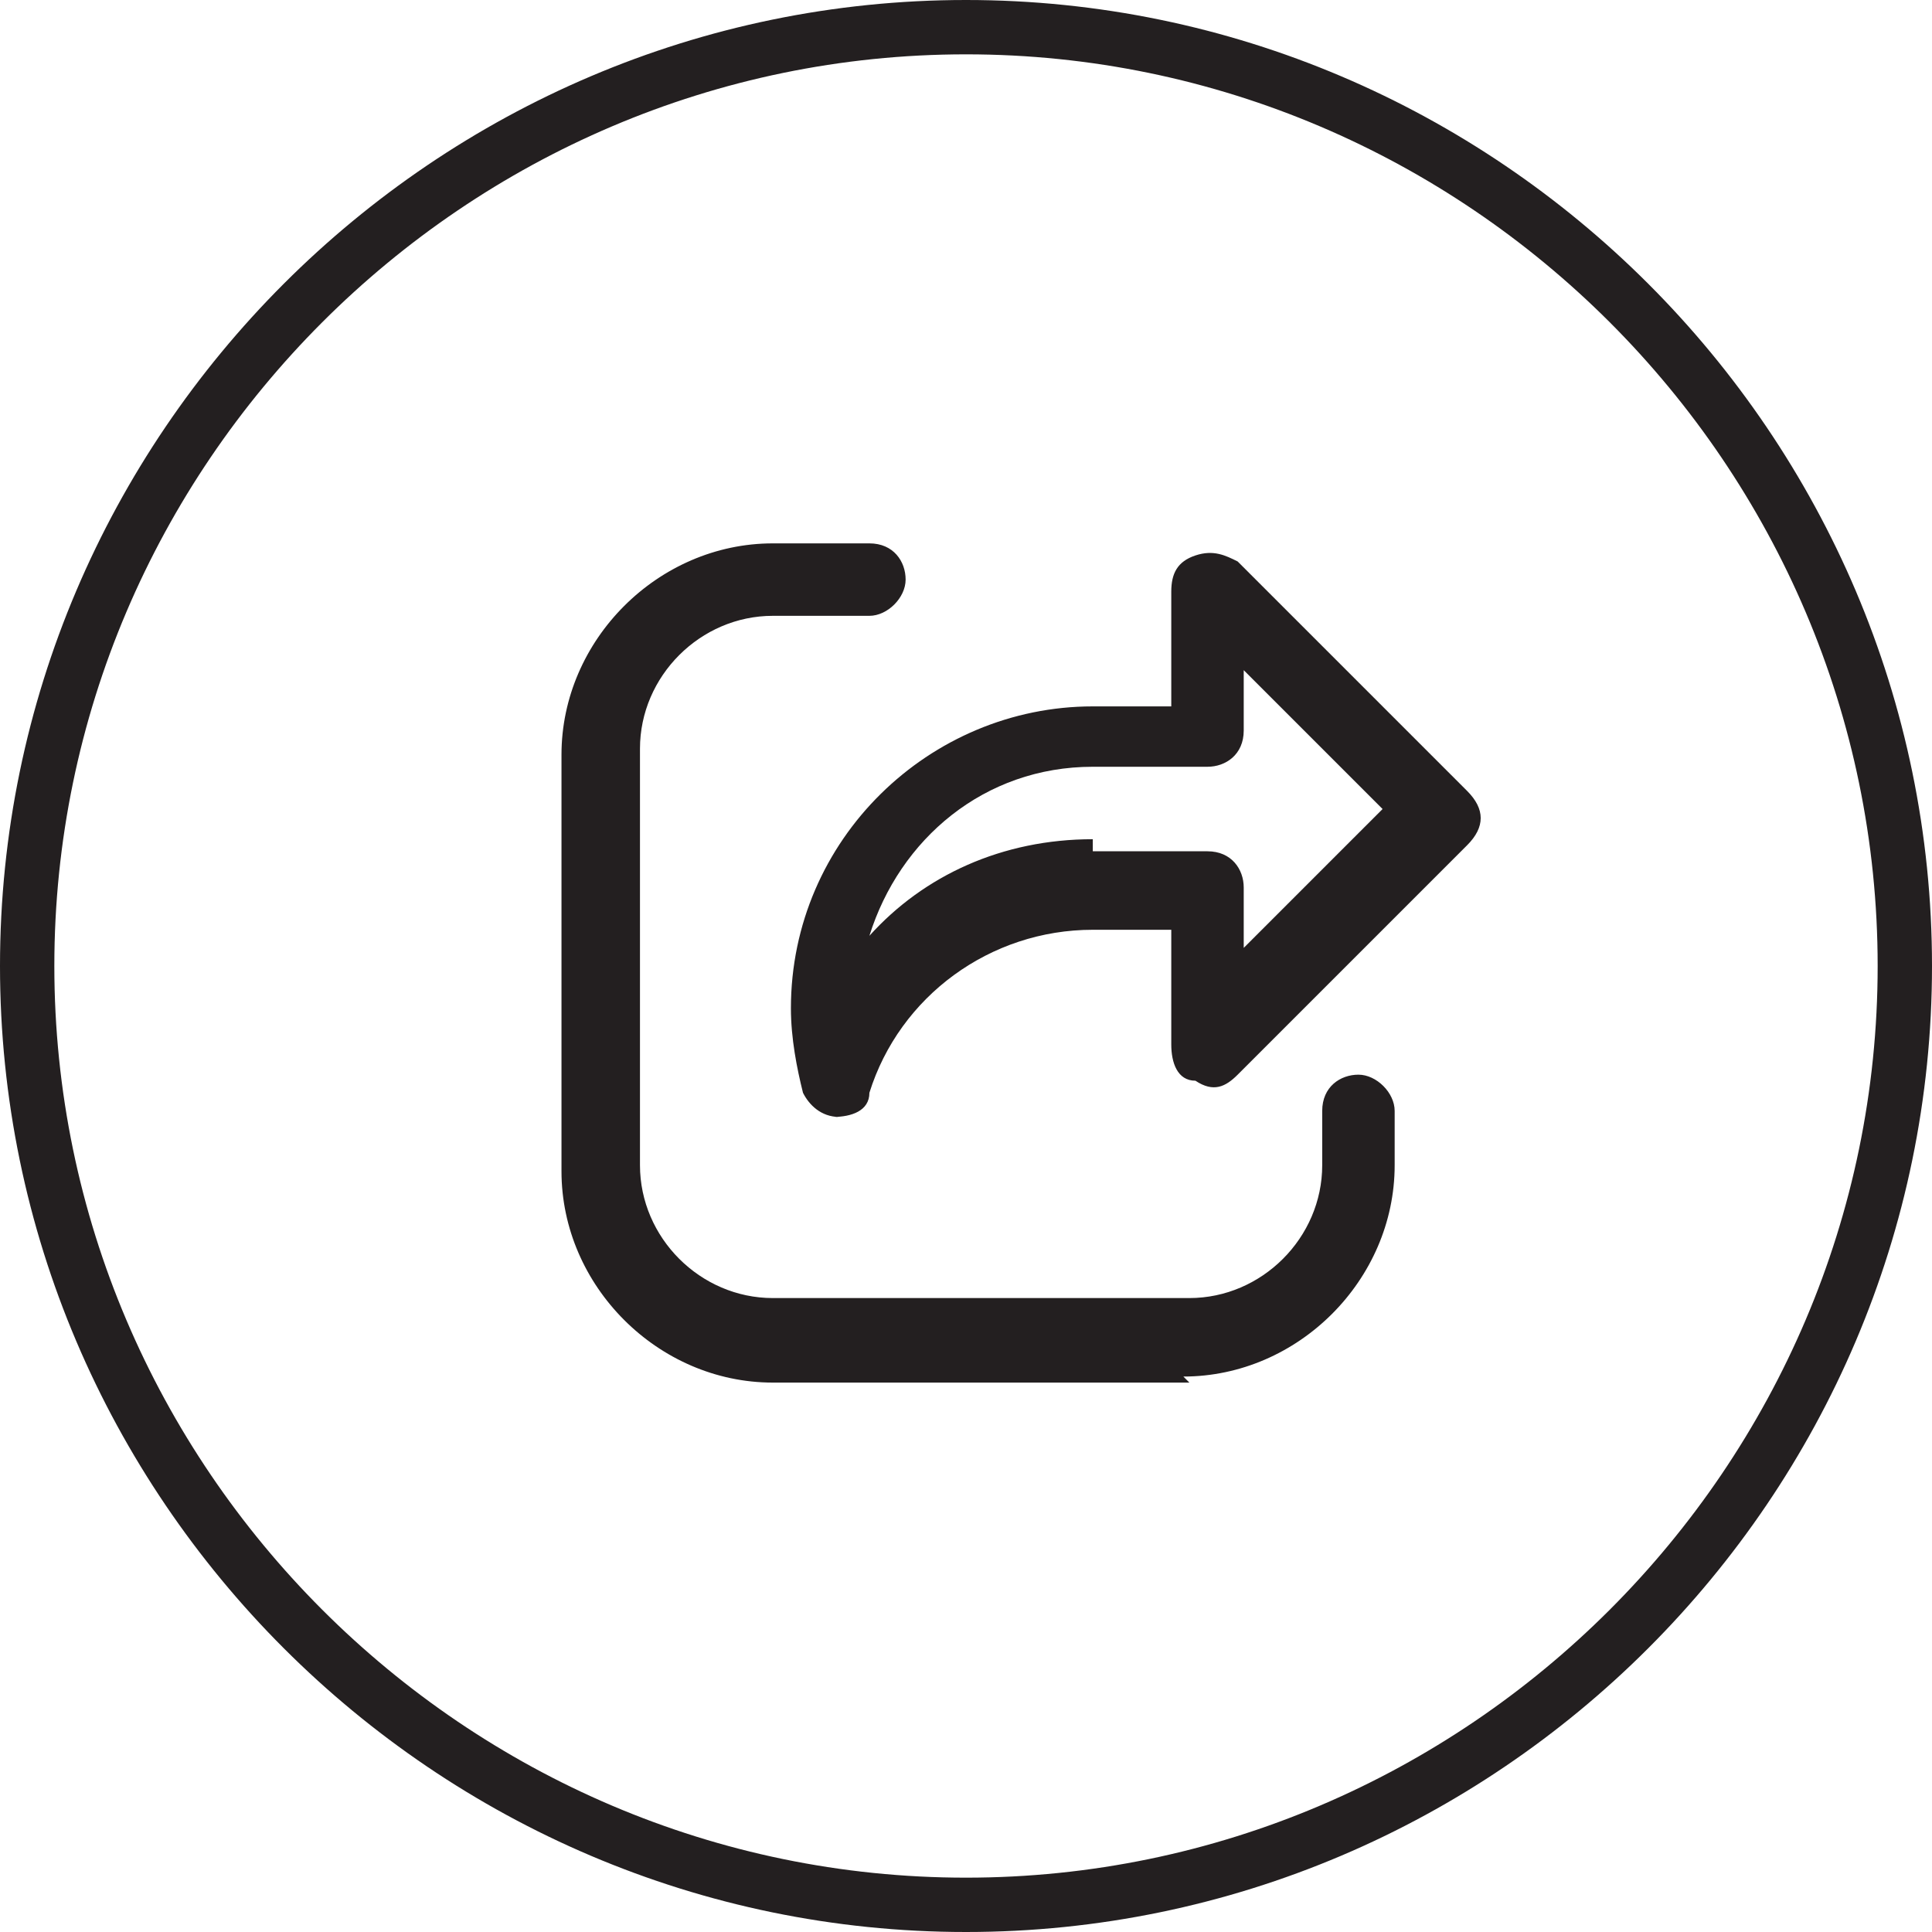 <?xml version="1.0" encoding="UTF-8"?>
<svg id="Layer_1" xmlns="http://www.w3.org/2000/svg" version="1.1" viewBox="0 0 32 32">
  <!-- Generator: Adobe Illustrator 29.4.0, SVG Export Plug-In . SVG Version: 2.1.0 Build 152)  -->
  <defs>
    <style>
      .st0 {
        fill: #231f20;
      }
    </style>
  </defs>
  <path class="st0" d="M16,32C7.2,32,0,24.8,0,16S7.2,0,16,0s16,7.2,16,16-7.2,16-16,16ZM16,.9C7.7.9.9,7.7.9,16s6.8,15.1,15.1,15.1,15.1-6.8,15.1-15.1S24.3.9,16,.9Z"/>
  <path class="st0" d="M19.7,22.9h-6.9c-1.9,0-3.5-1.6-3.5-3.5v-6.9c0-1.9,1.6-3.5,3.5-3.5h1.6c.4,0,.6.3.6.6s-.3.6-.6.6h-1.6c-1.2,0-2.2,1-2.2,2.2v6.9c0,1.2,1,2.2,2.2,2.2h6.9c1.2,0,2.2-1,2.2-2.2v-.9c0-.4.3-.6.6-.6s.6.3.6.6v.9c0,1.9-1.6,3.5-3.5,3.5ZM13.9,18.5c-.3,0-.5-.2-.6-.4-.1-.4-.2-.9-.2-1.4,0-2.8,2.3-5,5-5h1.3v-1.9c0-.3.1-.5.4-.6.3-.1.5,0,.7.1l3.8,3.8c.3.3.3.6,0,.9l-3.8,3.8c-.2.2-.4.3-.7.1-.3,0-.4-.3-.4-.6v-1.9h-1.3c-1.7,0-3.2,1.1-3.7,2.7,0,.3-.3.4-.6.4ZM18.1,14.1h1.9c.4,0,.6.3.6.6v1l2.3-2.3-2.3-2.3v1c0,.4-.3.6-.6.6h-1.9c-1.8,0-3.2,1.2-3.7,2.8.9-1,2.2-1.6,3.7-1.6Z"/>
</svg>